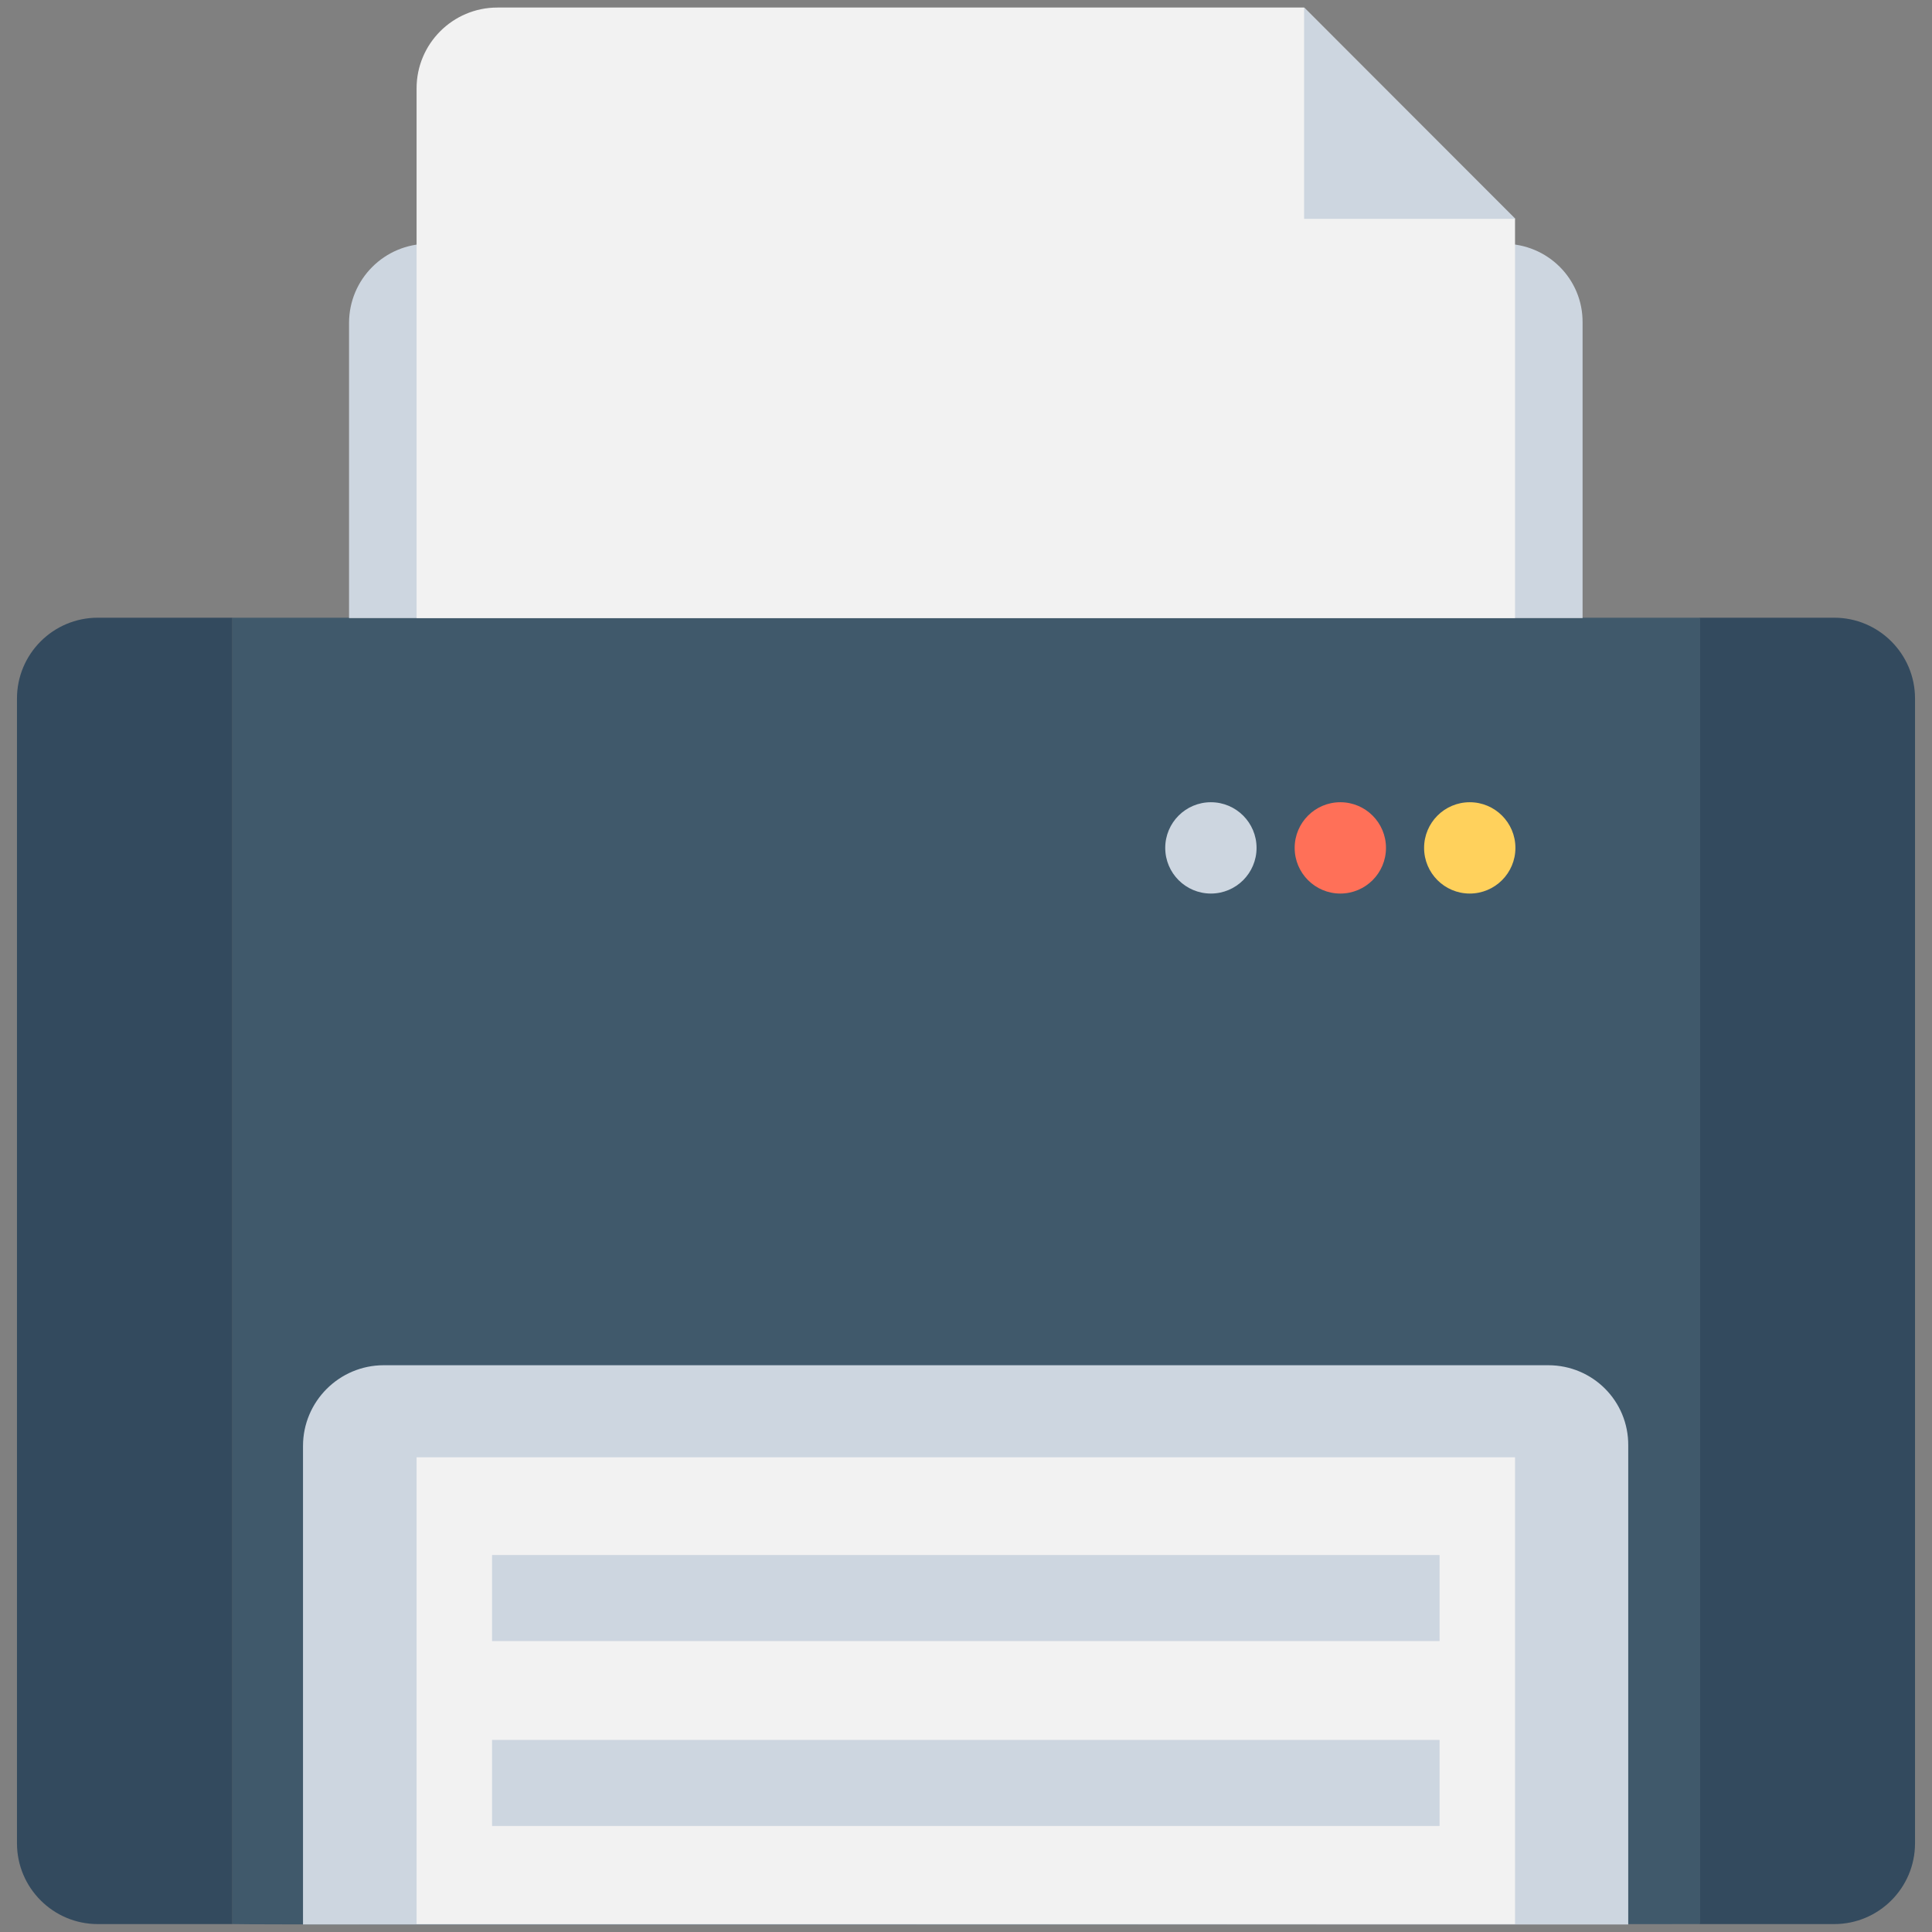 <?xml version="1.0" encoding="utf-8"?>
<!-- Generator: Adobe Illustrator 18.0.0, SVG Export Plug-In . SVG Version: 6.00 Build 0)  -->
<!DOCTYPE svg PUBLIC "-//W3C//DTD SVG 1.1//EN" "http://www.w3.org/Graphics/SVG/1.1/DTD/svg11.dtd">
<svg version="1.1" id="Layer_1" xmlns="http://www.w3.org/2000/svg" xmlns:xlink="http://www.w3.org/1999/xlink" x="0px" y="0px"
	 viewBox="0 0 512 512" enable-background="new 0 0 512 512" xml:space="preserve">
<rect x="0" y="0" width="512" height="512" fill="#808080" stroke="none"/>
<g>
	<path fill="#334A5E" d="M25.9,163.7c-11.8,0-21.4,9.6-21.4,21.4v303.4c0,11.8,9.6,21.4,21.4,21.4h35.7V163.7H25.9z"/>
	<path fill="#334A5E" d="M486.1,163.7h-35.7v346.2h35.7c11.8,0,21.4-9.6,21.4-21.4V185.1C507.5,173.3,497.9,163.7,486.1,163.7z"/>
	<path fill="#40596B" d="M61.6,163.7v346.2c2.3,0.3,388.9,0,388.9,0V163.7H61.6z"/>
	<path fill="#CDD6E0" d="M398.5,64.6h-285c-11.6,0-21,9.4-21,21v78.2h326.9V85.5C419.5,73.9,410.1,64.6,398.5,64.6z"/>
	<path fill="#CDD6E0" d="M410.3,361.8H101.7c-11.8,0-21.4,9.6-21.4,21.4v126.8h351.2V383.1C431.6,371.3,422.1,361.8,410.3,361.8z"/>
	<rect x="110.4" y="386.2" fill="#F2F2F2" width="291.1" height="123.7"/>
	<circle fill="#CDD6E0" cx="320.9" cy="224.7" r="12.1"/>
	<circle fill="#FF7058" cx="355.2" cy="224.7" r="12.1"/>
	<circle fill="#FFD15C" cx="389.5" cy="224.7" r="12.1"/>
	<path fill="#F2F2F2" d="M345.6,2H131.8c-11.8,0-21.4,9.6-21.4,21.4v140.4h291.1V58L345.6,2z"/>
	<polygon fill="#CDD6E0" points="345.6,58 401.6,58 345.6,2 	"/>
	<g>
		<rect x="130.4" y="412.1" fill="#CDD6E0" width="251.1" height="22.8"/>
		<rect x="130.4" y="461.1" fill="#CDD6E0" width="251.1" height="22.8"/>
	</g>
</g>
</svg>
